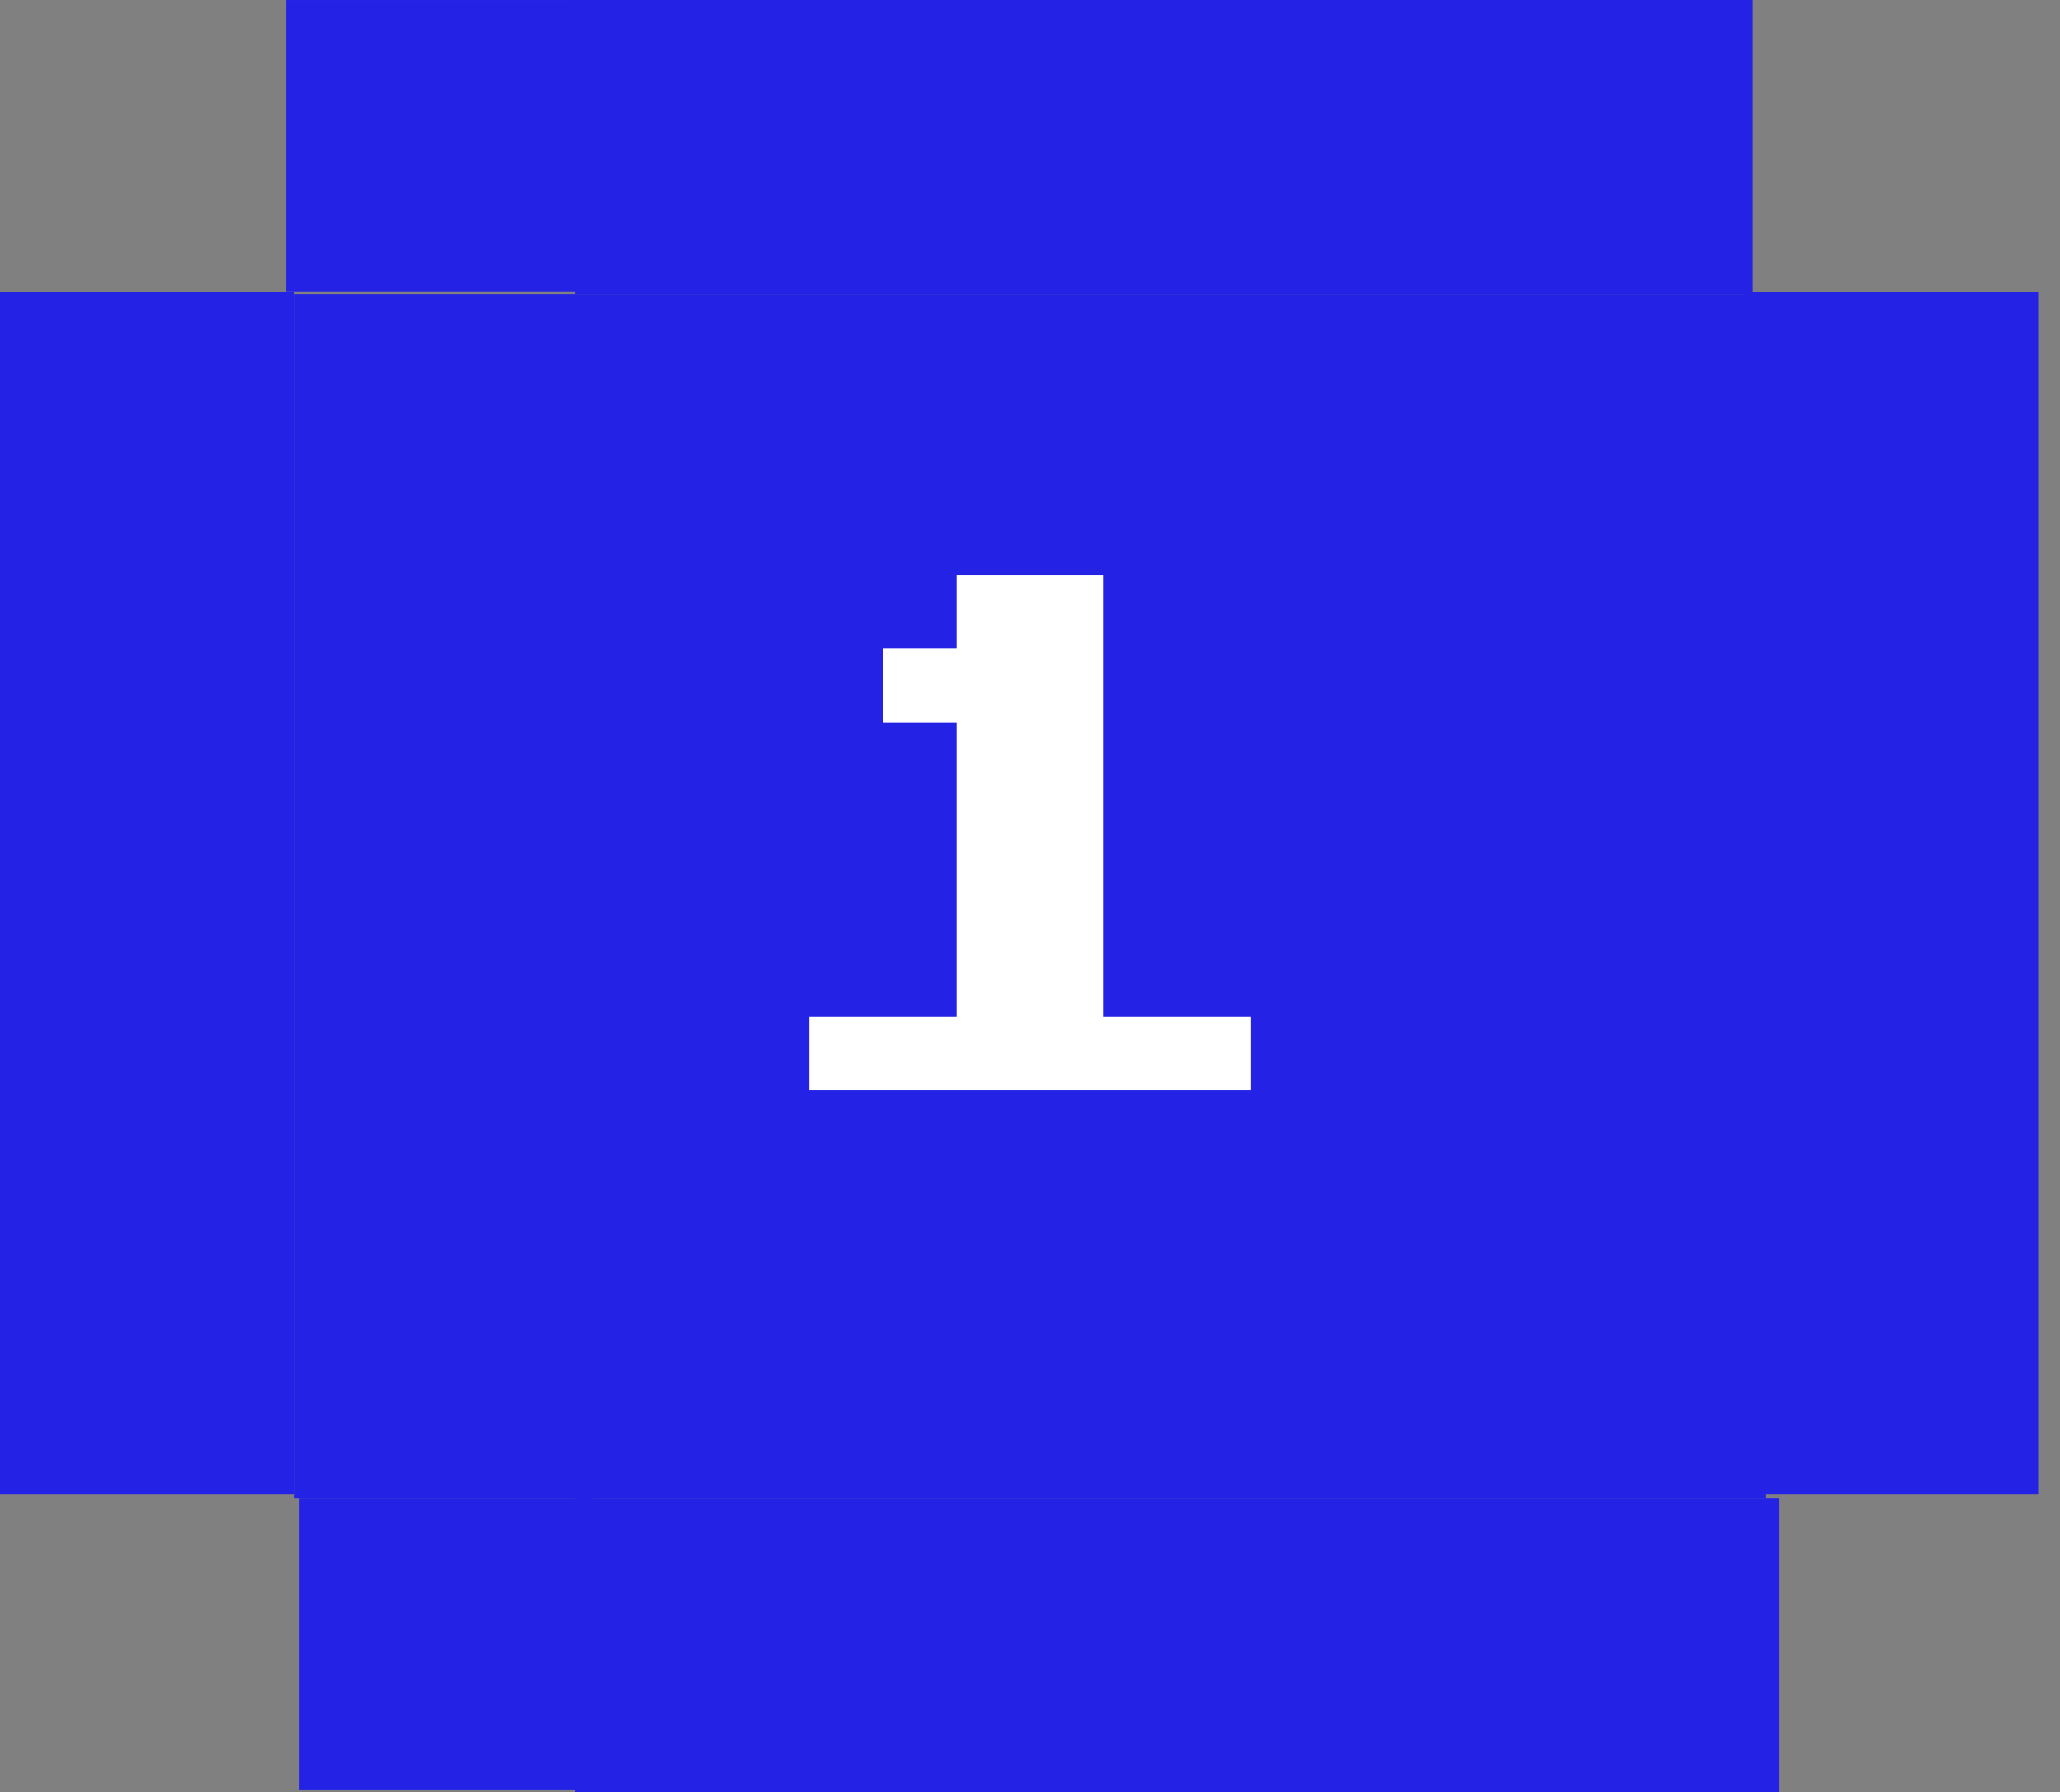 <svg width="77" height="67" viewBox="0 0 77 67" fill="none" xmlns="http://www.w3.org/2000/svg">
<rect x="0" y="0" width="77" height="67" fill="#808080" stroke="none"/>
<rect width="55" height="45" transform="translate(11 11)" fill="#2422E5"/>
<path d="M30.25 40.75V38H35.75V27H33V24.25H35.75V21.5H41.25V38H46.75V40.75H30.25Z" fill="white"/>
<rect x="66.5" y="67" width="45" height="11" transform="rotate(-180 66.5 67)" fill="#2422E5"/>
<rect x="65.5" y="11" width="44" height="11" transform="rotate(-180 65.5 11)" fill="#2422E5"/>
<rect x="76.184" y="55.846" width="11" height="44.943" transform="rotate(-180 76.184 55.846)" fill="#2422E5"/>
<rect width="11" height="10.895" transform="matrix(1 -8.65899e-08 -8.82636e-08 -1 11.184 66.895)" fill="#2422E5"/>
<rect width="11" height="10.895" transform="matrix(1 -8.65899e-08 -8.82636e-08 -1 10.69 10.896)" fill="#2422E5"/>
<rect width="11" height="44.943" transform="matrix(1 -8.65899e-08 -8.82636e-08 -1 0 55.846)" fill="#2422E5"/>
</svg>

